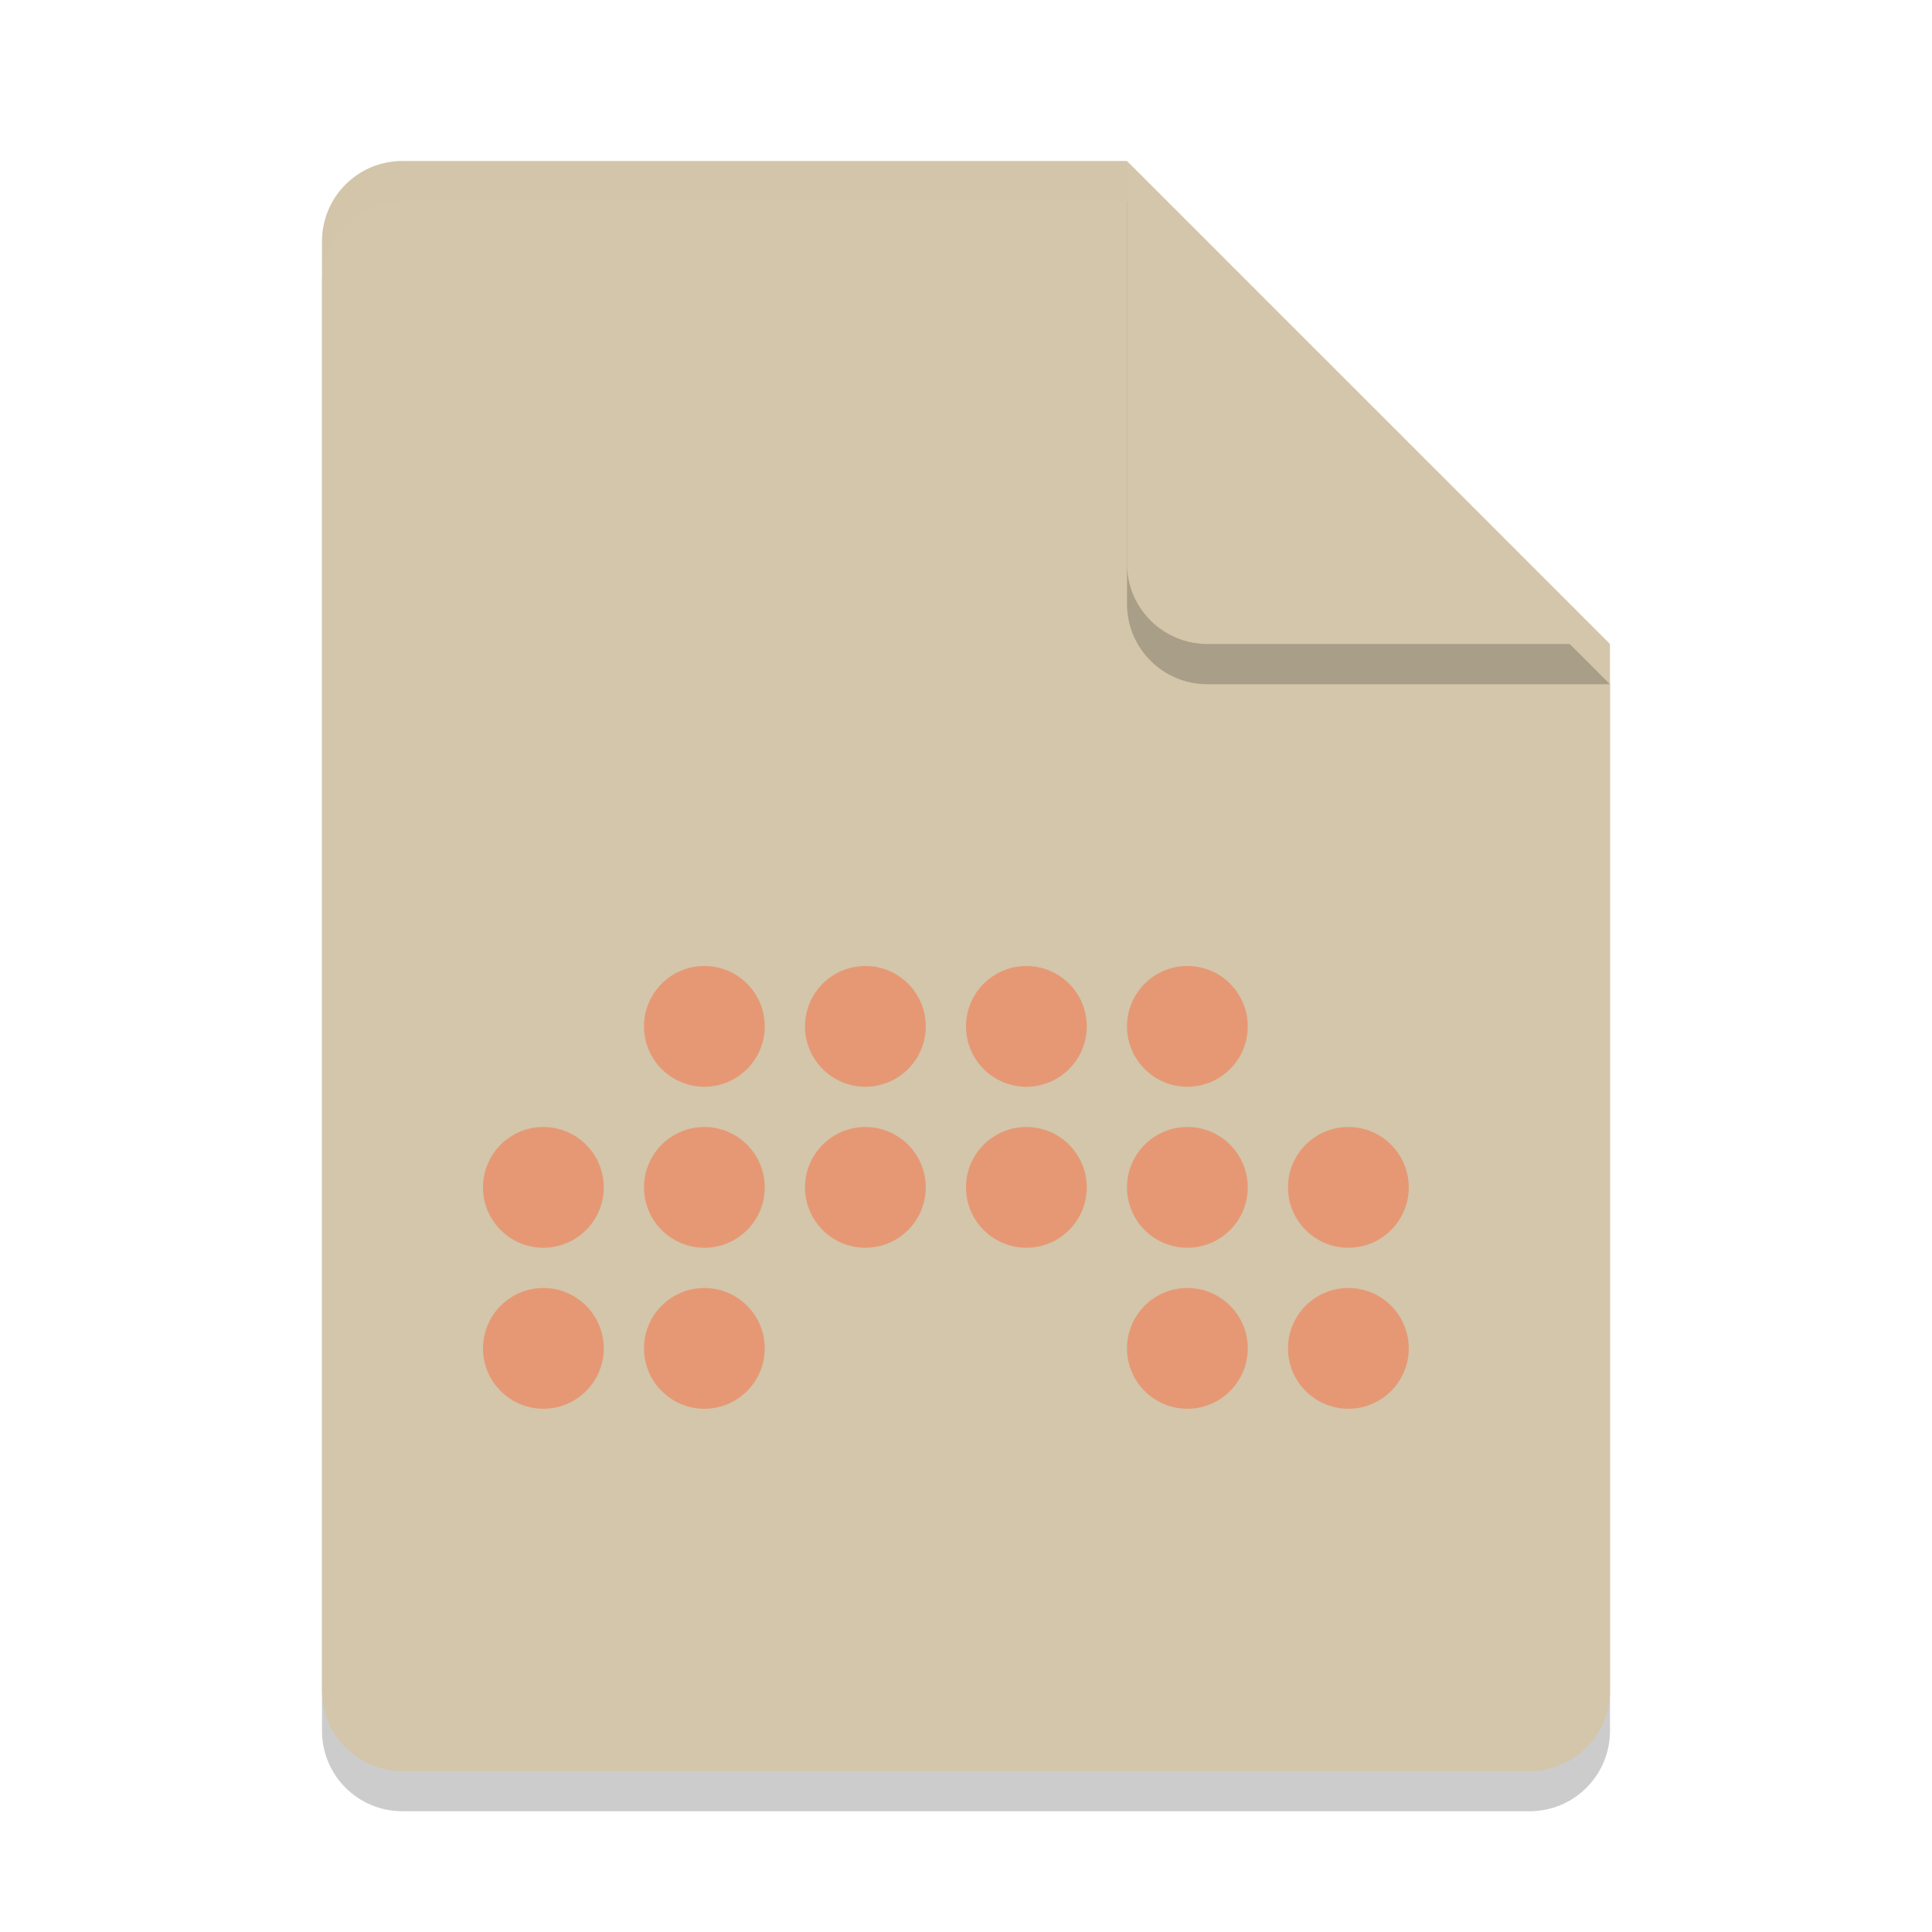 <svg xmlns="http://www.w3.org/2000/svg" width="24" height="24" version="1.1">
 <path style="opacity:0.2" d="M 5,2.5 C 4.446,2.5 4,2.946 4,3.5 V 21.5 C 4,22.054 4.446,22.5 5,22.5 H 19 C 19.554,22.5 20,22.054 20,21.5 V 8.5 L 14,2.5 Z"/>
 <path style="fill:#d3c6aa" d="M 5,2 C 4.446,2 4,2.446 4,3 V 21 C 4,21.554 4.446,22 5,22 H 19 C 19.554,22 20,21.554 20,21 V 8 L 15,7 14,2 Z"/>
 <path style="opacity:0.2" d="M 20,8.5 14,2.5 V 7.5 C 14,8.054 14.446,8.5 15,8.5 Z"/>
 <path style="fill:#d3c6aa" d="M 20,8 14,2 V 7 C 14,7.554 14.446,8 15,8 Z"/>
 <path style="opacity:0.2;fill:#d3c6aa" d="M 5 2 C 4.446 2 4 2.446 4 3 L 4 3.5 C 4 2.946 4.446 2.5 5 2.5 L 14 2.5 L 14 2 L 5 2 z"/>
 <g style="fill:#e69875">
  <circle style="fill:#e69875" cx="8.75" cy="12.75" r=".75"/>
  <circle style="fill:#e69875" cx="10.75" cy="12.75" r=".75"/>
  <circle style="fill:#e69875" cx="12.75" cy="12.75" r=".75"/>
  <circle style="fill:#e69875" cx="14.75" cy="12.75" r=".75"/>
  <circle style="fill:#e69875" cx="6.75" cy="14.75" r=".75"/>
  <circle style="fill:#e69875" cx="8.75" cy="14.75" r=".75"/>
  <circle style="fill:#e69875" cx="10.75" cy="14.75" r=".75"/>
  <circle style="fill:#e69875" cx="12.75" cy="14.75" r=".75"/>
  <circle style="fill:#e69875" cx="14.75" cy="14.75" r=".75"/>
  <circle style="fill:#e69875" cx="16.75" cy="14.75" r=".75"/>
  <circle style="fill:#e69875" cx="6.75" cy="16.75" r=".75"/>
  <circle style="fill:#e69875" cx="8.75" cy="16.75" r=".75"/>
  <circle style="fill:#e69875" cx="14.75" cy="16.75" r=".75"/>
  <circle style="fill:#e69875" cx="16.75" cy="16.75" r=".75"/>
 </g>
</svg>
